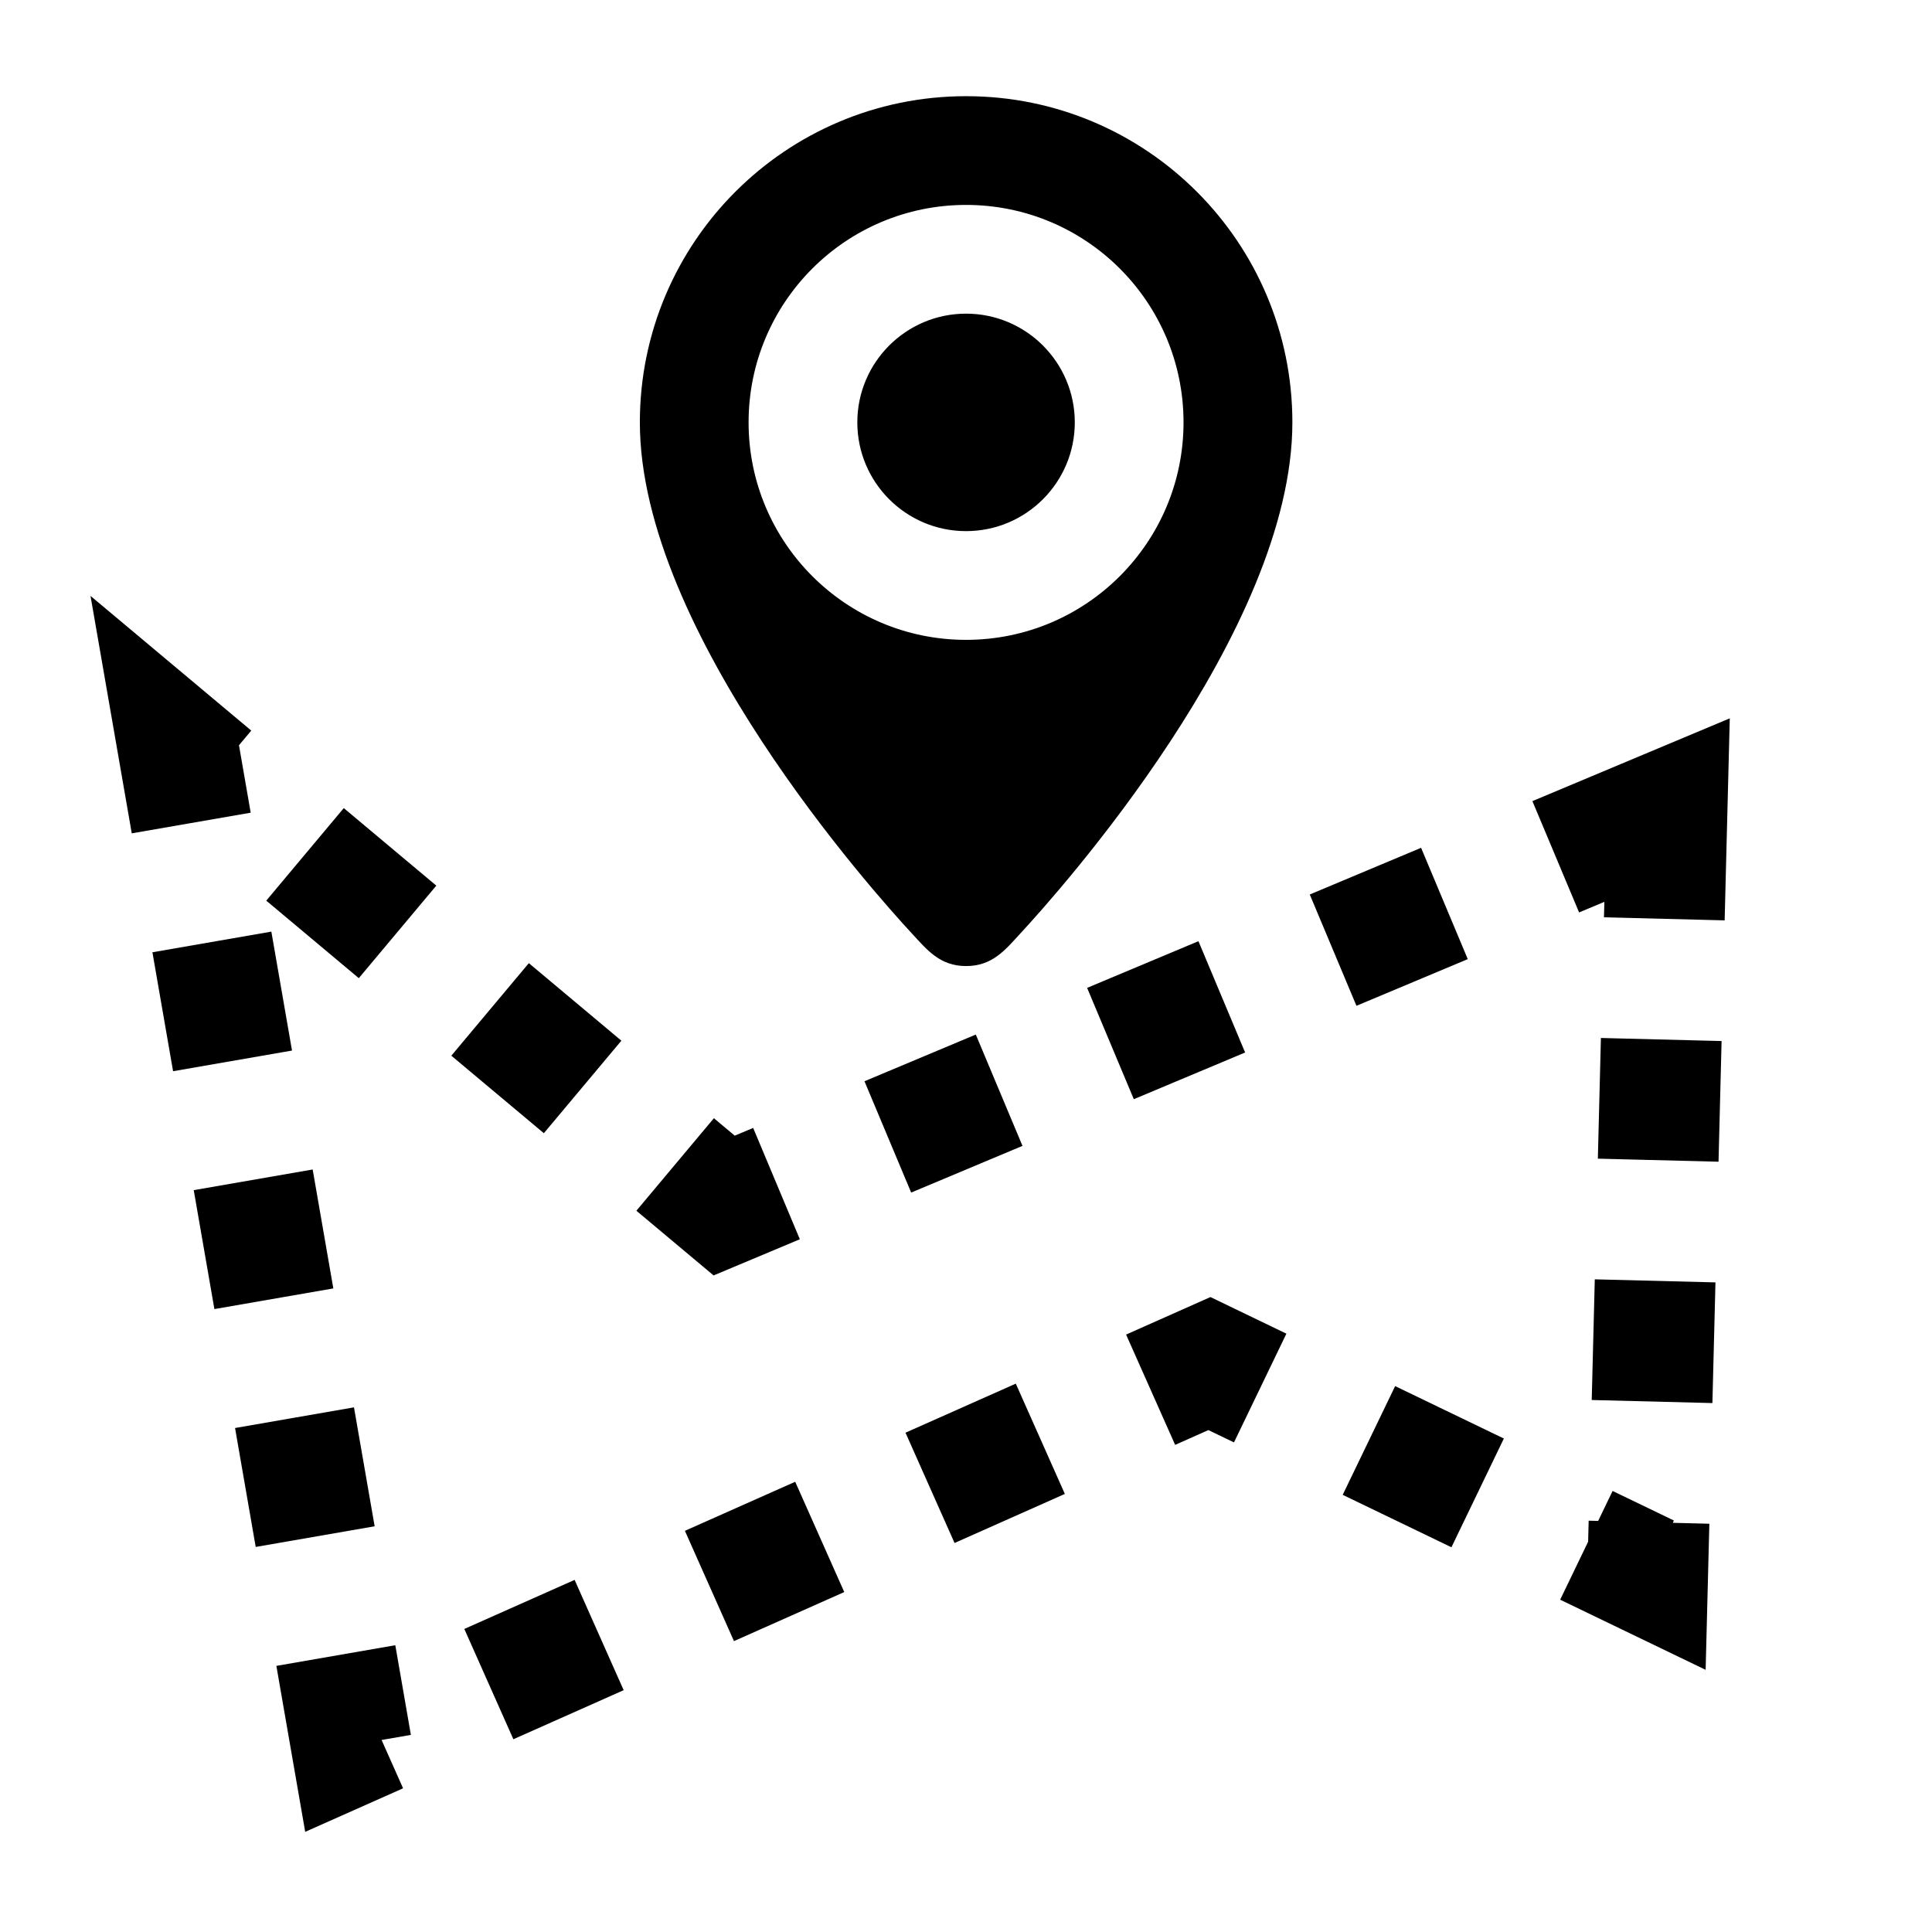 <?xml version="1.0" encoding="UTF-8" standalone="no"?>
<!-- Created with Inkscape (http://www.inkscape.org/) -->

<svg
   xmlns:dc="http://purl.org/dc/elements/1.1/"
   xmlns:cc="http://creativecommons.org/ns#"
   xmlns:rdf="http://www.w3.org/1999/02/22-rdf-syntax-ns#"
   xmlns:svg="http://www.w3.org/2000/svg"
   xmlns="http://www.w3.org/2000/svg"
   xmlns:sodipodi="http://sodipodi.sourceforge.net/DTD/sodipodi-0.dtd"
   xmlns:inkscape="http://www.inkscape.org/namespaces/inkscape"
   width="16.933mm"
   height="16.933mm"
   viewBox="0 0 16.933 16.933"
   version="1.1"
   id="svg12814"
   inkscape:version="0.92.3 (unknown)"
   sodipodi:docname="map_area.svg">
  <defs
     id="defs12808" />
  <sodipodi:namedview
     id="base"
     pagecolor="#ffffff"
     bordercolor="#666666"
     borderopacity="1.0"
     inkscape:pageopacity="0.0"
     inkscape:pageshadow="2"
     inkscape:zoom="1.4"
     inkscape:cx="342.24698"
     inkscape:cy="-96.449702"
     inkscape:document-units="mm"
     inkscape:current-layer="layer1"
     showgrid="false"
     fit-margin-top="0"
     fit-margin-left="0"
     fit-margin-right="0"
     fit-margin-bottom="0"
     inkscape:window-width="1879"
     inkscape:window-height="1056"
     inkscape:window-x="41"
     inkscape:window-y="630"
     inkscape:window-maximized="1" />
  <g
     inkscape:label="Layer 1"
     inkscape:groupmode="layer"
     id="layer1"
     transform="translate(321.431,-88.962)">
    <path
       style="stroke-width:0.169"
       id="path12756"
       d="m -312.964,89.805 c -1.579,0 -2.859,1.28 -2.859,2.859 0,1.836 2.059,4.128 2.383,4.478 0.134,0.145 0.246,0.287 0.476,0.287 0.231,0 0.343,-0.141 0.477,-0.287 0.324,-0.35 2.383,-2.642 2.383,-4.478 0,-1.579 -1.28,-2.859 -2.859,-2.859 z m 0,4.765 c -1.053,0 -1.906,-0.854 -1.906,-1.906 0,-1.053 0.853,-1.906 1.906,-1.906 1.053,0 1.906,0.853 1.906,1.906 0,1.052 -0.853,1.906 -1.906,1.906 z m 0,-2.859 c -0.526,0 -0.953,0.427 -0.953,0.953 0,0.526 0.427,0.953 0.953,0.953 0.526,0 0.953,-0.427 0.953,-0.953 0,-0.526 -0.427,-0.953 -0.953,-0.953 z"
       inkscape:connector-curvature="0"
       inkscape:transform-center-x="-8.4666796"
       inkscape:transform-center-y="-127.00029" />
    <path
       sodipodi:nodetypes="ccccccc"
       inkscape:connector-curvature="0"
       id="path12758"
       d="m -306.82,96.062 -8.264,3.466 -4.785,-4.009 1.518,8.739 7.52,-3.345 3.841,1.852 z"
       style="fill:none;fill-opacity:1;fill-rule:evenodd;stroke:#000000;stroke-width:1.058;stroke-linecap:butt;stroke-linejoin:miter;stroke-miterlimit:4;stroke-dasharray:1.058, 1.058;stroke-dashoffset:0;stroke-opacity:1" />
  </g>
</svg>
